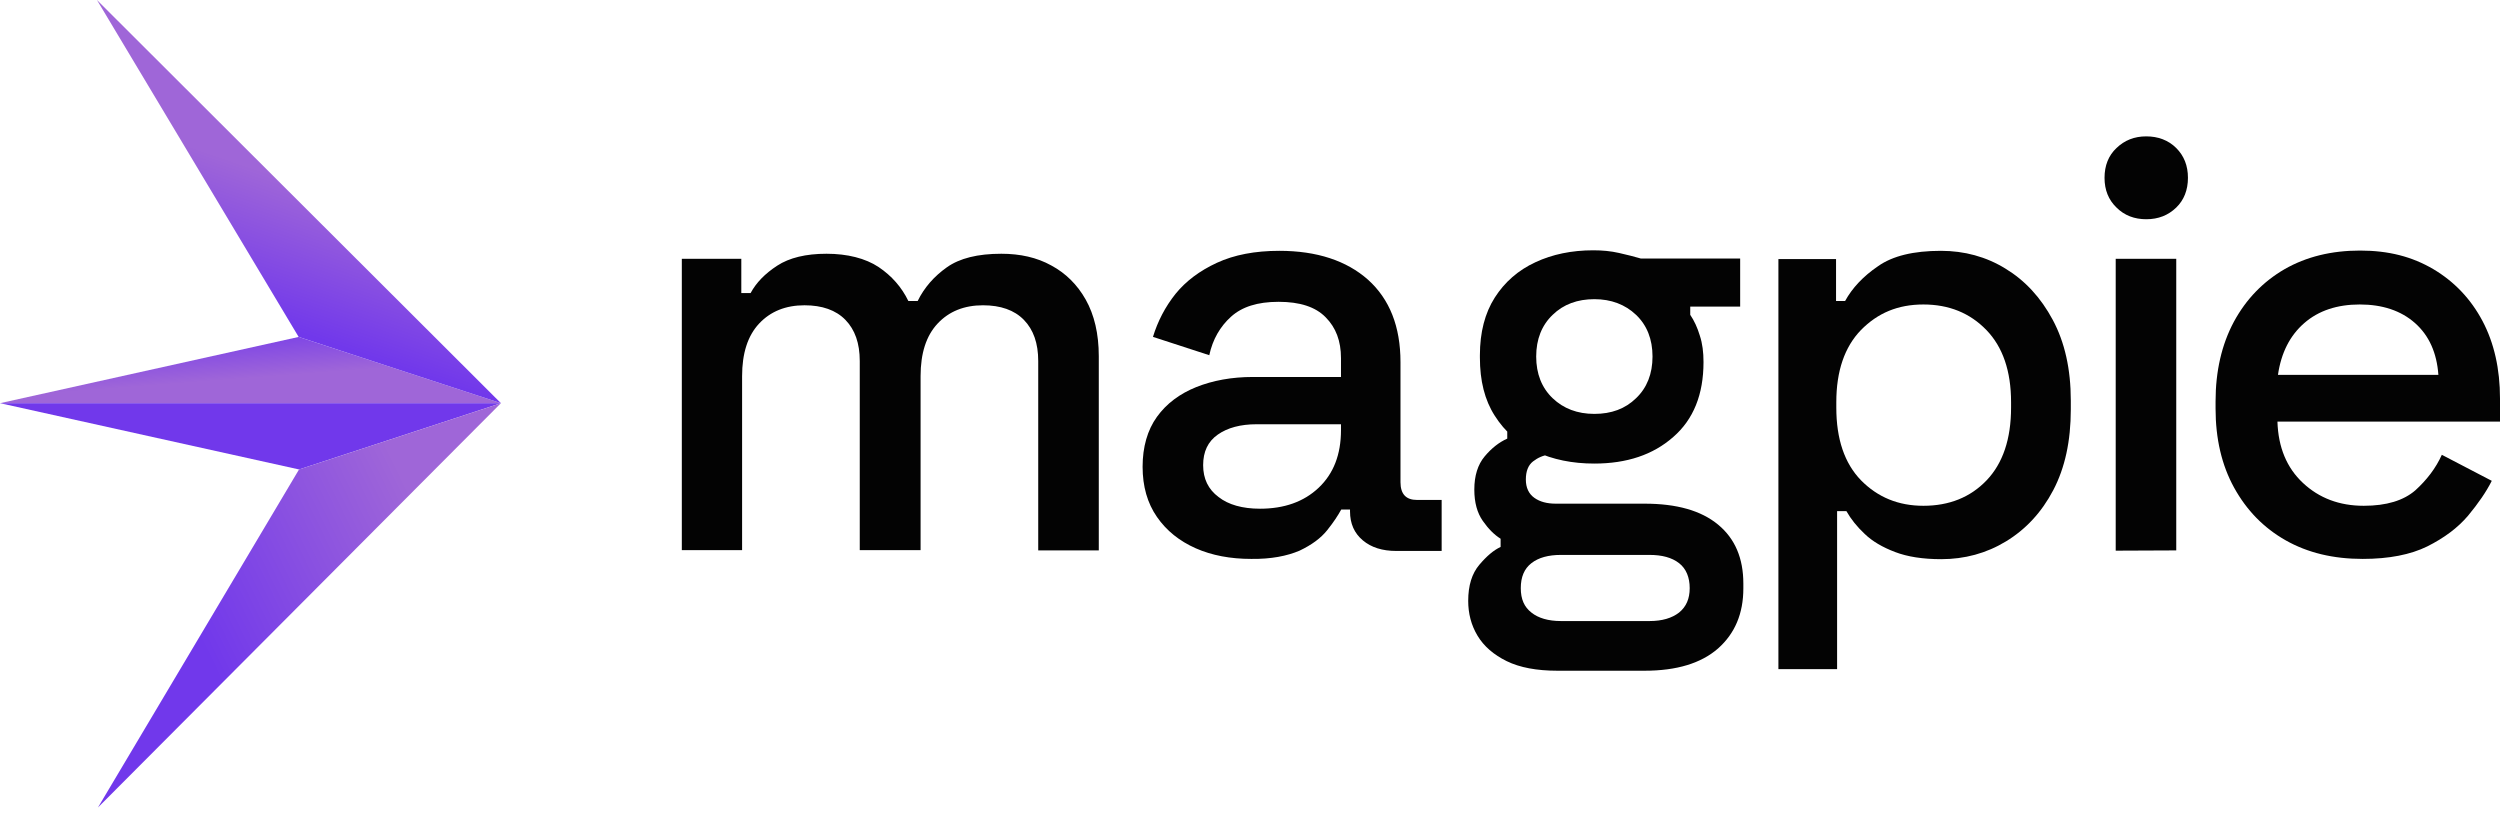 <svg width="124" height="41" viewBox="0 0 124 41" fill="none" xmlns="http://www.w3.org/2000/svg">
<g clip-path="url(#clip0_2376_18708)">
<path d="M0 19.998L14.813 16.712L24.846 19.998H0Z" fill="url(#paint0_linear_2376_18708)"/>
<path d="M0 19.998L14.832 23.285L24.846 19.998H0Z" fill="url(#paint1_linear_2376_18708)"/>
<path d="M4.809 0L14.813 16.712L24.846 19.998L4.809 0Z" fill="url(#paint2_linear_2376_18708)"/>
<path d="M4.857 40.054L14.832 23.285L24.846 19.998L4.857 40.054Z" fill="url(#paint3_linear_2376_18708)"/>
<path d="M33.818 27.313V12.836H36.769V14.536H37.23C37.507 14.022 37.941 13.574 38.547 13.179C39.153 12.784 39.97 12.586 40.997 12.586C42.025 12.586 42.921 12.81 43.579 13.245C44.225 13.679 44.725 14.246 45.055 14.931H45.516C45.845 14.259 46.332 13.706 46.965 13.258C47.597 12.81 48.493 12.586 49.665 12.586C50.6 12.586 51.43 12.771 52.142 13.166C52.853 13.548 53.433 14.114 53.854 14.865C54.276 15.616 54.5 16.551 54.5 17.671V27.3H51.496V17.908C51.496 17.025 51.259 16.354 50.785 15.866C50.311 15.379 49.626 15.142 48.756 15.142C47.821 15.142 47.07 15.445 46.504 16.05C45.937 16.657 45.661 17.526 45.661 18.659V27.287H42.644V17.908C42.644 17.025 42.407 16.354 41.933 15.866C41.459 15.379 40.773 15.142 39.904 15.142C38.969 15.142 38.218 15.445 37.651 16.05C37.085 16.657 36.808 17.526 36.808 18.659V27.287H33.818V27.313Z" fill="#030303"/>
<path d="M62.061 27.722C61.033 27.722 60.111 27.55 59.308 27.195C58.504 26.839 57.859 26.325 57.385 25.64C56.91 24.955 56.673 24.125 56.673 23.151C56.673 22.176 56.91 21.333 57.385 20.674C57.859 20.016 58.517 19.528 59.334 19.199C60.164 18.869 61.099 18.698 62.14 18.698H66.513V17.763C66.513 16.92 66.263 16.248 65.749 15.734C65.249 15.221 64.472 14.97 63.418 14.97C62.364 14.97 61.6 15.221 61.06 15.708C60.52 16.195 60.151 16.828 59.98 17.618L57.187 16.709C57.424 15.932 57.793 15.221 58.307 14.575C58.82 13.943 59.505 13.429 60.361 13.034C61.218 12.639 62.245 12.441 63.457 12.441C65.315 12.441 66.79 12.929 67.857 13.877C68.924 14.839 69.464 16.195 69.464 17.961V23.915C69.464 24.508 69.741 24.797 70.281 24.797H71.506V27.327H69.253C68.568 27.327 68.015 27.155 67.594 26.8C67.172 26.444 66.961 25.97 66.961 25.364V25.272H66.526C66.368 25.561 66.144 25.904 65.828 26.299C65.512 26.694 65.064 27.024 64.458 27.313C63.839 27.577 63.049 27.735 62.061 27.722ZM62.496 25.232C63.694 25.232 64.669 24.89 65.407 24.191C66.144 23.493 66.513 22.545 66.513 21.333V21.043H62.324C61.534 21.043 60.889 21.214 60.401 21.557C59.914 21.899 59.676 22.4 59.676 23.072C59.676 23.744 59.927 24.27 60.441 24.652C60.928 25.035 61.626 25.232 62.496 25.232Z" fill="#030303"/>
<path d="M77.249 33.268C76.222 33.268 75.379 33.11 74.733 32.793C74.088 32.477 73.6 32.056 73.284 31.529C72.968 31.002 72.823 30.422 72.823 29.803C72.823 29.039 73.008 28.446 73.376 28.012C73.745 27.577 74.088 27.287 74.43 27.129V26.721C74.114 26.523 73.824 26.233 73.548 25.838C73.271 25.443 73.126 24.929 73.126 24.284C73.126 23.599 73.297 23.046 73.64 22.637C73.982 22.229 74.351 21.939 74.76 21.755V21.254L76.854 22.545C76.538 22.584 76.275 22.703 76.037 22.887C75.8 23.072 75.682 23.375 75.682 23.783C75.682 24.192 75.827 24.494 76.103 24.692C76.38 24.89 76.736 24.982 77.17 24.982H81.57C83.164 24.982 84.376 25.324 85.219 26.023C86.062 26.721 86.47 27.695 86.47 28.947V29.184C86.47 30.436 86.049 31.423 85.219 32.161C84.376 32.899 83.164 33.268 81.57 33.268H77.249ZM79.08 22.993C77.987 22.993 77.025 22.795 76.169 22.4C75.313 21.992 74.641 21.412 74.141 20.622C73.64 19.844 73.403 18.883 73.403 17.737V17.618C73.403 16.485 73.653 15.524 74.141 14.76C74.628 13.996 75.3 13.403 76.156 13.008C76.999 12.613 77.961 12.415 79.028 12.415C79.475 12.415 79.897 12.454 80.305 12.547C80.714 12.639 81.069 12.731 81.386 12.823H86.312V15.208H83.836V15.616C84.033 15.906 84.191 16.248 84.31 16.643C84.442 17.039 84.494 17.473 84.494 17.961C84.494 19.568 83.994 20.806 82.993 21.675C81.992 22.558 80.687 22.993 79.08 22.993ZM77.421 30.804H81.82C82.439 30.804 82.927 30.659 83.282 30.383C83.638 30.093 83.809 29.698 83.809 29.171C83.809 28.644 83.638 28.209 83.282 27.933C82.927 27.656 82.439 27.524 81.82 27.524H77.421C76.801 27.524 76.314 27.656 75.958 27.933C75.603 28.209 75.431 28.618 75.431 29.171C75.431 29.724 75.603 30.106 75.958 30.383C76.301 30.659 76.801 30.804 77.421 30.804ZM79.08 20.529C79.923 20.529 80.608 20.279 81.148 19.752C81.689 19.238 81.965 18.54 81.965 17.684C81.965 16.828 81.689 16.13 81.148 15.616C80.608 15.102 79.91 14.839 79.08 14.839C78.25 14.839 77.552 15.089 77.012 15.616C76.472 16.13 76.195 16.828 76.195 17.684C76.195 18.54 76.472 19.238 77.012 19.752C77.552 20.266 78.237 20.529 79.08 20.529Z" fill="#030303"/>
<path d="M88.209 33.188V12.85H91.068V14.931H91.516C91.871 14.285 92.411 13.706 93.149 13.205C93.874 12.691 94.914 12.441 96.271 12.441C97.43 12.441 98.51 12.731 99.472 13.324C100.447 13.916 101.224 14.76 101.817 15.866C102.41 16.973 102.712 18.303 102.712 19.871V20.305C102.712 21.873 102.423 23.203 101.843 24.31C101.263 25.416 100.473 26.26 99.498 26.852C98.523 27.445 97.443 27.735 96.284 27.735C95.375 27.735 94.611 27.616 93.992 27.379C93.373 27.142 92.872 26.852 92.49 26.483C92.108 26.128 91.805 25.746 91.581 25.351H91.12V33.188H88.209ZM95.401 25.087C96.679 25.087 97.733 24.666 98.537 23.823C99.34 22.98 99.749 21.781 99.749 20.213V19.95C99.749 18.409 99.34 17.21 98.523 16.367C97.707 15.524 96.666 15.102 95.401 15.102C94.137 15.102 93.136 15.524 92.306 16.367C91.489 17.21 91.081 18.409 91.081 19.95V20.213C91.081 21.781 91.489 22.98 92.306 23.823C93.136 24.666 94.163 25.087 95.401 25.087Z" fill="#030303"/>
<path d="M106.453 10.874C105.874 10.874 105.373 10.689 104.978 10.294C104.583 9.912 104.385 9.425 104.385 8.819C104.385 8.213 104.583 7.712 104.978 7.343C105.373 6.961 105.861 6.764 106.453 6.764C107.033 6.764 107.547 6.948 107.942 7.343C108.324 7.725 108.522 8.213 108.522 8.819C108.522 9.425 108.324 9.925 107.942 10.294C107.547 10.676 107.059 10.874 106.453 10.874ZM104.939 27.313V12.836H107.942V27.3L104.939 27.313Z" fill="#030303"/>
<path d="M117.19 27.722C115.727 27.722 114.463 27.419 113.369 26.8C112.276 26.18 111.433 25.311 110.814 24.191C110.195 23.072 109.892 21.754 109.892 20.266V19.91C109.892 18.409 110.195 17.091 110.801 15.958C111.407 14.839 112.25 13.969 113.317 13.35C114.397 12.731 115.648 12.428 117.058 12.428C118.481 12.428 119.64 12.731 120.694 13.35C121.734 13.969 122.551 14.825 123.131 15.919C123.71 17.012 124 18.303 124 19.765V20.911H112.961C113.001 22.189 113.422 23.203 114.226 23.954C115.029 24.705 116.03 25.087 117.242 25.087C118.375 25.087 119.218 24.824 119.798 24.323C120.364 23.809 120.812 23.23 121.115 22.558L123.592 23.849C123.315 24.402 122.92 24.969 122.419 25.575C121.905 26.18 121.234 26.681 120.391 27.103C119.561 27.511 118.494 27.722 117.19 27.722ZM120.944 18.593C120.865 17.5 120.483 16.643 119.785 16.024C119.086 15.405 118.164 15.102 117.045 15.102C115.925 15.102 115.003 15.405 114.292 16.024C113.58 16.643 113.145 17.5 112.987 18.593H120.944Z" fill="#030303"/>
</g>
<defs>
<linearGradient id="paint0_linear_2376_18708" x1="12.121" y1="16.032" x2="12.328" y2="18.757" gradientUnits="userSpaceOnUse">
<stop stop-color="#7138EB"/>
<stop offset="1" stop-color="#9F66D8"/>
</linearGradient>
<linearGradient id="paint1_linear_2376_18708" x1="14.138" y1="26.236" x2="14.229" y2="26.567" gradientUnits="userSpaceOnUse">
<stop stop-color="#7138EB"/>
<stop offset="1" stop-color="#9F66D8"/>
</linearGradient>
<linearGradient id="paint2_linear_2376_18708" x1="12.837" y1="15.801" x2="15.103" y2="9.187" gradientUnits="userSpaceOnUse">
<stop stop-color="#7138EB"/>
<stop offset="1" stop-color="#9F66D8"/>
</linearGradient>
<linearGradient id="paint3_linear_2376_18708" x1="9.881" y1="31.651" x2="21.198" y2="26.174" gradientUnits="userSpaceOnUse">
<stop stop-color="#7138EB"/>
<stop offset="1" stop-color="#9F66D8"/>
</linearGradient>
<clipPath id="clip0_2376_18708">
<rect width="124" height="40.054" fill="white"/>
</clipPath>
</defs>
</svg>
